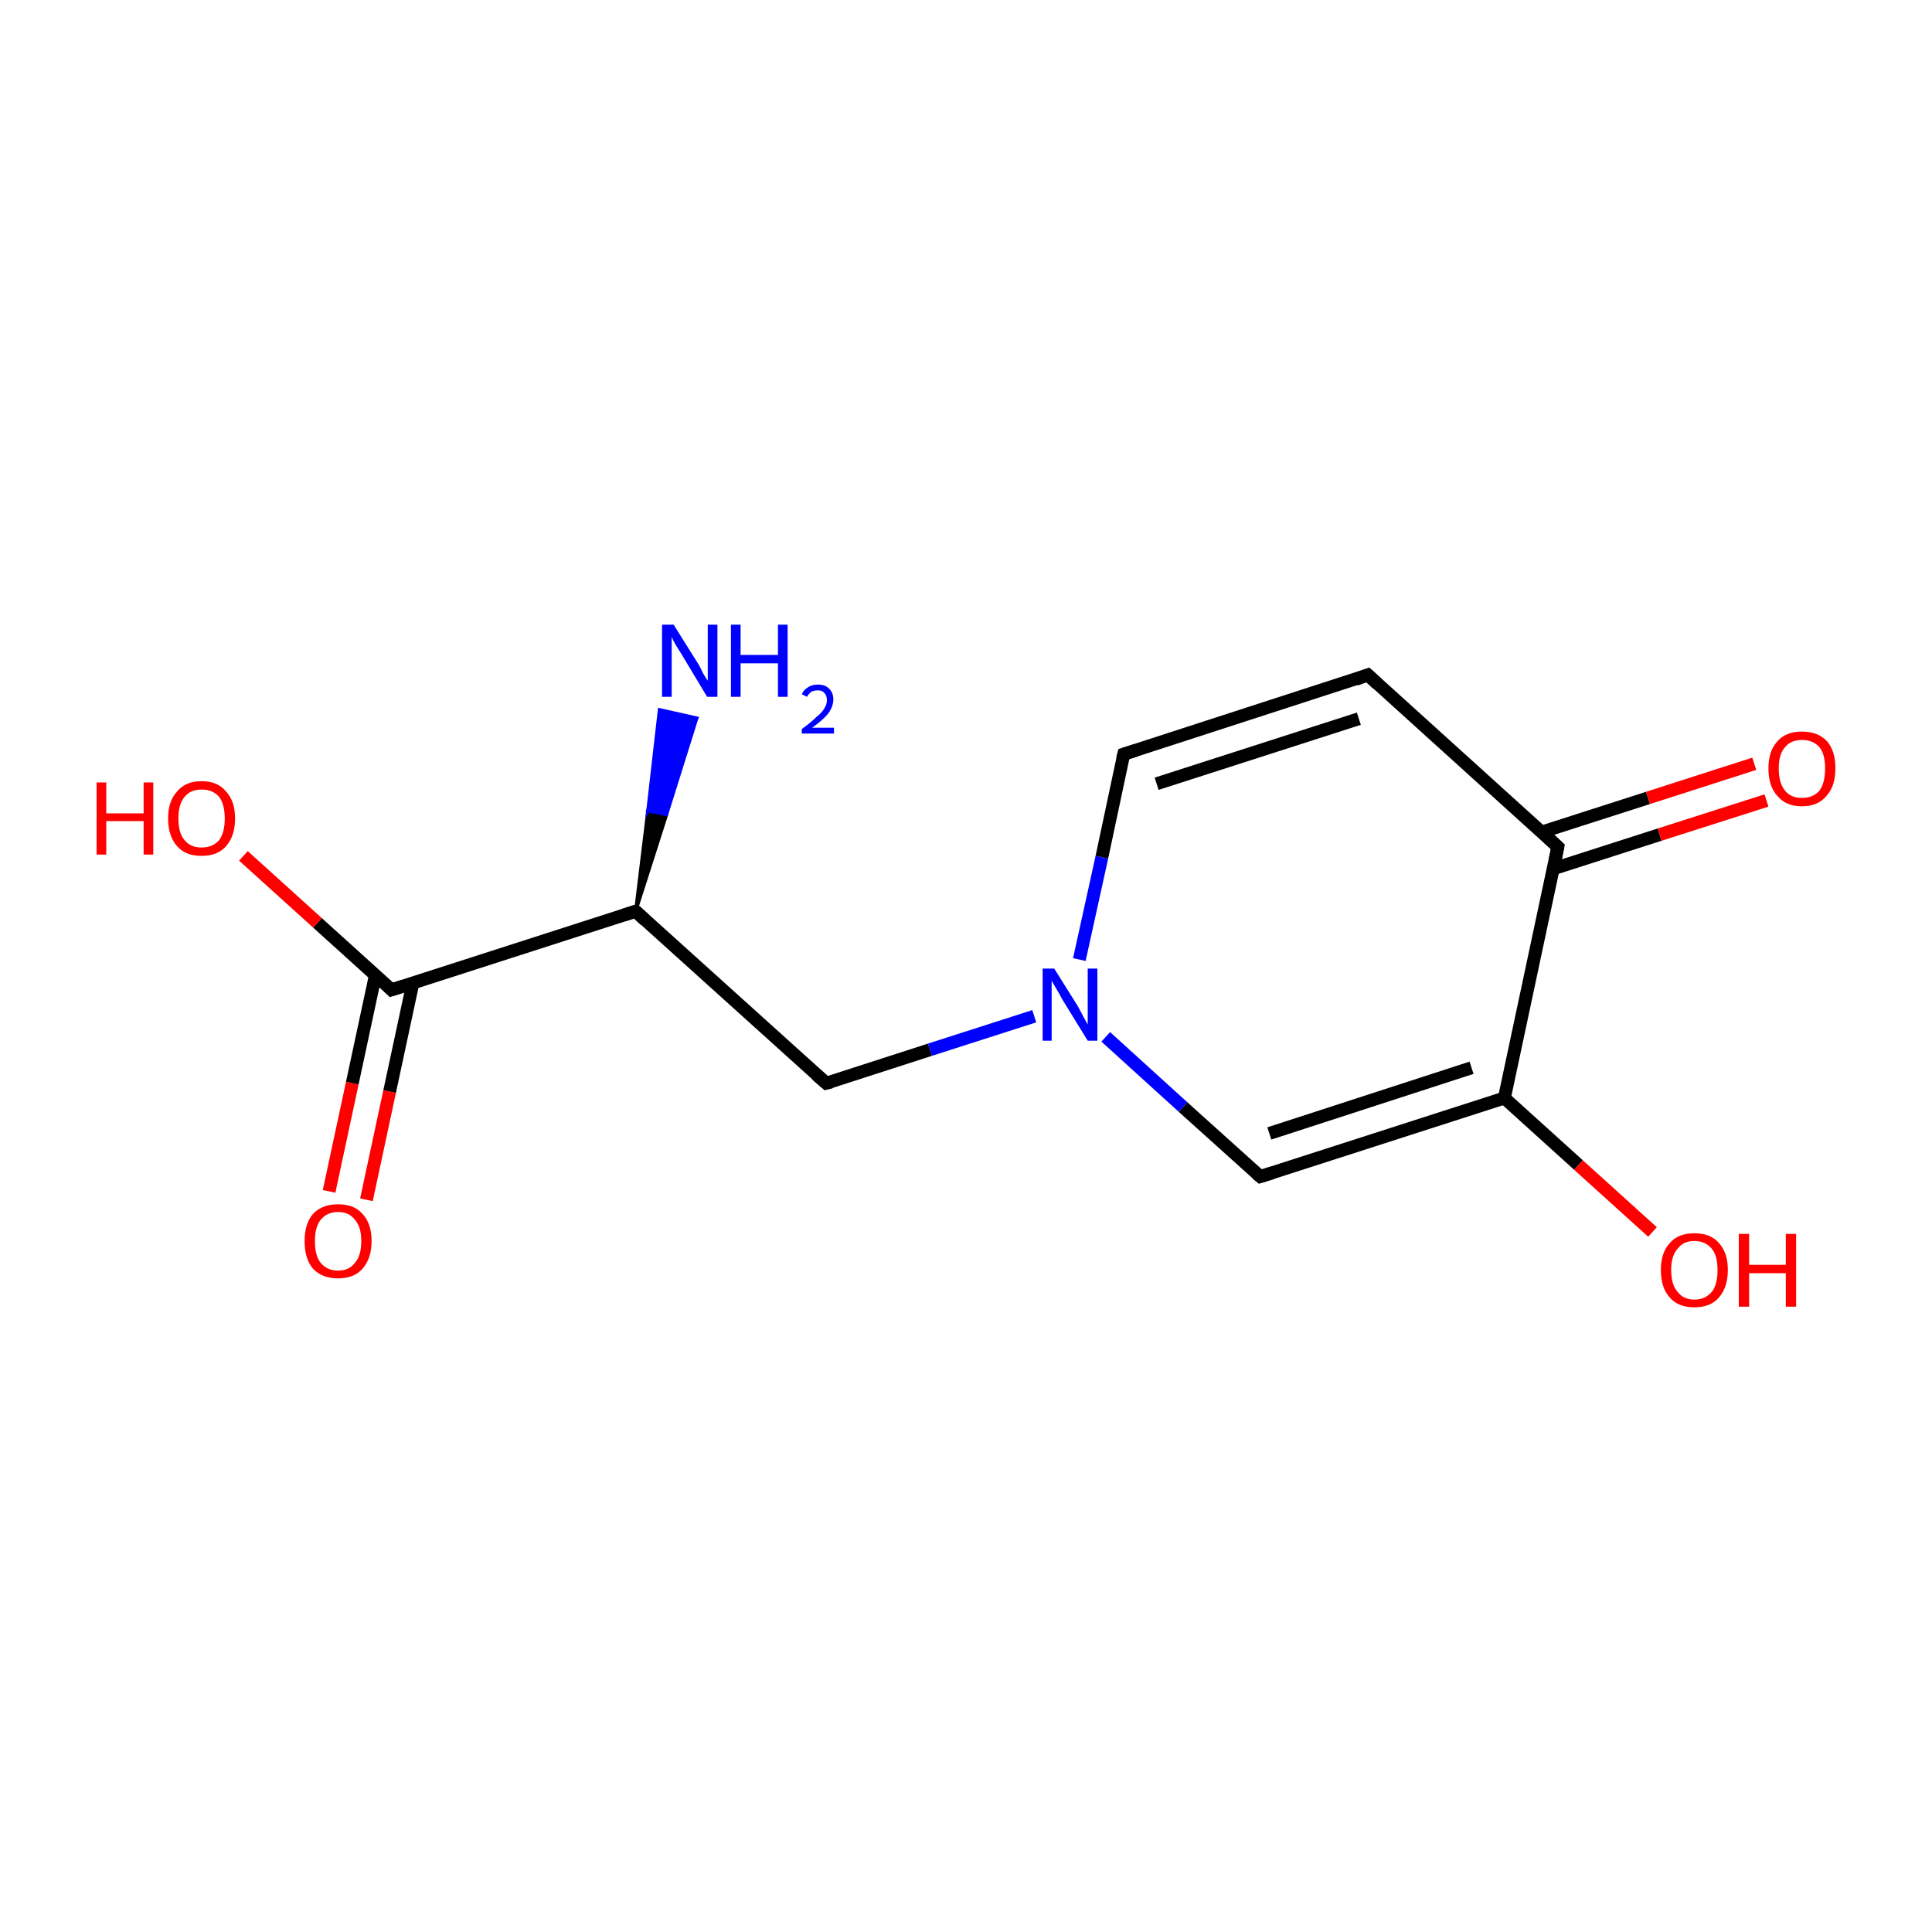 <?xml version='1.0' encoding='iso-8859-1'?>
<svg version='1.1' baseProfile='full'
              xmlns='http://www.w3.org/2000/svg'
                      xmlns:rdkit='http://www.rdkit.org/xml'
                      xmlns:xlink='http://www.w3.org/1999/xlink'
                  xml:space='preserve'
width='300px' height='300px' viewBox='0 0 300 300'>
<!-- END OF HEADER -->
<rect style='opacity:1.0;fill:#FFFFFF;stroke:none' width='300.0' height='300.0' x='0.0' y='0.0'> </rect>
<path class='bond-0 atom-1 atom-0' d='M 98.7,141.5 L 100.6,125.9 L 103.5,126.5 Z' style='fill:#000000;fill-rule:evenodd;fill-opacity:1;stroke:#000000;stroke-width:0.5px;stroke-linecap:butt;stroke-linejoin:miter;stroke-miterlimit:10;stroke-opacity:1;' />
<path class='bond-0 atom-1 atom-0' d='M 100.6,125.9 L 108.2,111.5 L 102.4,110.2 Z' style='fill:#0000FF;fill-rule:evenodd;fill-opacity:1;stroke:#0000FF;stroke-width:0.5px;stroke-linecap:butt;stroke-linejoin:miter;stroke-miterlimit:10;stroke-opacity:1;' />
<path class='bond-0 atom-1 atom-0' d='M 100.6,125.9 L 103.5,126.5 L 108.2,111.5 Z' style='fill:#0000FF;fill-rule:evenodd;fill-opacity:1;stroke:#0000FF;stroke-width:0.5px;stroke-linecap:butt;stroke-linejoin:miter;stroke-miterlimit:10;stroke-opacity:1;' />
<path class='bond-1 atom-1 atom-2' d='M 98.7,141.5 L 128.3,168.2' style='fill:none;fill-rule:evenodd;stroke:#000000;stroke-width:2.0px;stroke-linecap:butt;stroke-linejoin:miter;stroke-opacity:1' />
<path class='bond-2 atom-2 atom-3' d='M 128.3,168.2 L 144.4,163.0' style='fill:none;fill-rule:evenodd;stroke:#000000;stroke-width:2.0px;stroke-linecap:butt;stroke-linejoin:miter;stroke-opacity:1' />
<path class='bond-2 atom-2 atom-3' d='M 144.4,163.0 L 160.6,157.8' style='fill:none;fill-rule:evenodd;stroke:#0000FF;stroke-width:2.0px;stroke-linecap:butt;stroke-linejoin:miter;stroke-opacity:1' />
<path class='bond-3 atom-3 atom-4' d='M 167.6,149.0 L 171.1,133.1' style='fill:none;fill-rule:evenodd;stroke:#0000FF;stroke-width:2.0px;stroke-linecap:butt;stroke-linejoin:miter;stroke-opacity:1' />
<path class='bond-3 atom-3 atom-4' d='M 171.1,133.1 L 174.5,117.1' style='fill:none;fill-rule:evenodd;stroke:#000000;stroke-width:2.0px;stroke-linecap:butt;stroke-linejoin:miter;stroke-opacity:1' />
<path class='bond-4 atom-4 atom-5' d='M 174.5,117.1 L 212.4,104.8' style='fill:none;fill-rule:evenodd;stroke:#000000;stroke-width:2.0px;stroke-linecap:butt;stroke-linejoin:miter;stroke-opacity:1' />
<path class='bond-4 atom-4 atom-5' d='M 179.6,121.7 L 211.0,111.6' style='fill:none;fill-rule:evenodd;stroke:#000000;stroke-width:2.0px;stroke-linecap:butt;stroke-linejoin:miter;stroke-opacity:1' />
<path class='bond-5 atom-5 atom-6' d='M 212.4,104.8 L 241.9,131.5' style='fill:none;fill-rule:evenodd;stroke:#000000;stroke-width:2.0px;stroke-linecap:butt;stroke-linejoin:miter;stroke-opacity:1' />
<path class='bond-6 atom-6 atom-7' d='M 241.2,134.9 L 257.7,129.6' style='fill:none;fill-rule:evenodd;stroke:#000000;stroke-width:2.0px;stroke-linecap:butt;stroke-linejoin:miter;stroke-opacity:1' />
<path class='bond-6 atom-6 atom-7' d='M 257.7,129.6 L 274.3,124.3' style='fill:none;fill-rule:evenodd;stroke:#FF0000;stroke-width:2.0px;stroke-linecap:butt;stroke-linejoin:miter;stroke-opacity:1' />
<path class='bond-6 atom-6 atom-7' d='M 239.4,129.2 L 255.9,123.9' style='fill:none;fill-rule:evenodd;stroke:#000000;stroke-width:2.0px;stroke-linecap:butt;stroke-linejoin:miter;stroke-opacity:1' />
<path class='bond-6 atom-6 atom-7' d='M 255.9,123.9 L 272.4,118.6' style='fill:none;fill-rule:evenodd;stroke:#FF0000;stroke-width:2.0px;stroke-linecap:butt;stroke-linejoin:miter;stroke-opacity:1' />
<path class='bond-7 atom-6 atom-8' d='M 241.9,131.5 L 233.6,170.5' style='fill:none;fill-rule:evenodd;stroke:#000000;stroke-width:2.0px;stroke-linecap:butt;stroke-linejoin:miter;stroke-opacity:1' />
<path class='bond-8 atom-8 atom-9' d='M 233.6,170.5 L 245.1,180.9' style='fill:none;fill-rule:evenodd;stroke:#000000;stroke-width:2.0px;stroke-linecap:butt;stroke-linejoin:miter;stroke-opacity:1' />
<path class='bond-8 atom-8 atom-9' d='M 245.1,180.9 L 256.6,191.3' style='fill:none;fill-rule:evenodd;stroke:#FF0000;stroke-width:2.0px;stroke-linecap:butt;stroke-linejoin:miter;stroke-opacity:1' />
<path class='bond-9 atom-8 atom-10' d='M 233.6,170.5 L 195.7,182.7' style='fill:none;fill-rule:evenodd;stroke:#000000;stroke-width:2.0px;stroke-linecap:butt;stroke-linejoin:miter;stroke-opacity:1' />
<path class='bond-9 atom-8 atom-10' d='M 228.5,165.8 L 197.1,176.0' style='fill:none;fill-rule:evenodd;stroke:#000000;stroke-width:2.0px;stroke-linecap:butt;stroke-linejoin:miter;stroke-opacity:1' />
<path class='bond-10 atom-1 atom-11' d='M 98.7,141.5 L 60.8,153.7' style='fill:none;fill-rule:evenodd;stroke:#000000;stroke-width:2.0px;stroke-linecap:butt;stroke-linejoin:miter;stroke-opacity:1' />
<path class='bond-11 atom-11 atom-12' d='M 58.3,151.4 L 54.7,168.2' style='fill:none;fill-rule:evenodd;stroke:#000000;stroke-width:2.0px;stroke-linecap:butt;stroke-linejoin:miter;stroke-opacity:1' />
<path class='bond-11 atom-11 atom-12' d='M 54.7,168.2 L 51.1,185.0' style='fill:none;fill-rule:evenodd;stroke:#FF0000;stroke-width:2.0px;stroke-linecap:butt;stroke-linejoin:miter;stroke-opacity:1' />
<path class='bond-11 atom-11 atom-12' d='M 64.1,152.7 L 60.5,169.5' style='fill:none;fill-rule:evenodd;stroke:#000000;stroke-width:2.0px;stroke-linecap:butt;stroke-linejoin:miter;stroke-opacity:1' />
<path class='bond-11 atom-11 atom-12' d='M 60.5,169.5 L 56.9,186.3' style='fill:none;fill-rule:evenodd;stroke:#FF0000;stroke-width:2.0px;stroke-linecap:butt;stroke-linejoin:miter;stroke-opacity:1' />
<path class='bond-12 atom-11 atom-13' d='M 60.8,153.7 L 49.3,143.3' style='fill:none;fill-rule:evenodd;stroke:#000000;stroke-width:2.0px;stroke-linecap:butt;stroke-linejoin:miter;stroke-opacity:1' />
<path class='bond-12 atom-11 atom-13' d='M 49.3,143.3 L 37.8,132.9' style='fill:none;fill-rule:evenodd;stroke:#FF0000;stroke-width:2.0px;stroke-linecap:butt;stroke-linejoin:miter;stroke-opacity:1' />
<path class='bond-13 atom-10 atom-3' d='M 195.7,182.7 L 183.7,171.9' style='fill:none;fill-rule:evenodd;stroke:#000000;stroke-width:2.0px;stroke-linecap:butt;stroke-linejoin:miter;stroke-opacity:1' />
<path class='bond-13 atom-10 atom-3' d='M 183.7,171.9 L 171.7,161.0' style='fill:none;fill-rule:evenodd;stroke:#0000FF;stroke-width:2.0px;stroke-linecap:butt;stroke-linejoin:miter;stroke-opacity:1' />
<path d='M 100.2,142.9 L 98.7,141.5 L 96.8,142.1' style='fill:none;stroke:#000000;stroke-width:2.0px;stroke-linecap:butt;stroke-linejoin:miter;stroke-miterlimit:10;stroke-opacity:1;' />
<path d='M 126.8,166.9 L 128.3,168.2 L 129.1,168.0' style='fill:none;stroke:#000000;stroke-width:2.0px;stroke-linecap:butt;stroke-linejoin:miter;stroke-miterlimit:10;stroke-opacity:1;' />
<path d='M 174.3,117.9 L 174.5,117.1 L 176.4,116.5' style='fill:none;stroke:#000000;stroke-width:2.0px;stroke-linecap:butt;stroke-linejoin:miter;stroke-miterlimit:10;stroke-opacity:1;' />
<path d='M 210.5,105.5 L 212.4,104.8 L 213.9,106.2' style='fill:none;stroke:#000000;stroke-width:2.0px;stroke-linecap:butt;stroke-linejoin:miter;stroke-miterlimit:10;stroke-opacity:1;' />
<path d='M 240.5,130.2 L 241.9,131.5 L 241.5,133.5' style='fill:none;stroke:#000000;stroke-width:2.0px;stroke-linecap:butt;stroke-linejoin:miter;stroke-miterlimit:10;stroke-opacity:1;' />
<path d='M 197.6,182.1 L 195.7,182.7 L 195.1,182.2' style='fill:none;stroke:#000000;stroke-width:2.0px;stroke-linecap:butt;stroke-linejoin:miter;stroke-miterlimit:10;stroke-opacity:1;' />
<path d='M 62.7,153.1 L 60.8,153.7 L 60.3,153.2' style='fill:none;stroke:#000000;stroke-width:2.0px;stroke-linecap:butt;stroke-linejoin:miter;stroke-miterlimit:10;stroke-opacity:1;' />
<path class='atom-0' d='M 104.6 97.0
L 108.3 102.9
Q 108.7 103.5, 109.2 104.6
Q 109.8 105.6, 109.9 105.7
L 109.9 97.0
L 111.4 97.0
L 111.4 108.2
L 109.8 108.2
L 105.9 101.7
Q 105.4 100.9, 104.9 100.1
Q 104.4 99.2, 104.3 98.9
L 104.3 108.2
L 102.8 108.2
L 102.8 97.0
L 104.6 97.0
' fill='#0000FF'/>
<path class='atom-0' d='M 113.5 97.0
L 115.0 97.0
L 115.0 101.7
L 120.8 101.7
L 120.8 97.0
L 122.3 97.0
L 122.3 108.2
L 120.8 108.2
L 120.8 103.0
L 115.0 103.0
L 115.0 108.2
L 113.5 108.2
L 113.5 97.0
' fill='#0000FF'/>
<path class='atom-0' d='M 124.5 107.8
Q 124.8 107.1, 125.5 106.7
Q 126.1 106.3, 127.0 106.3
Q 128.2 106.3, 128.8 107.0
Q 129.4 107.6, 129.4 108.6
Q 129.4 109.7, 128.6 110.8
Q 127.8 111.8, 126.1 113.0
L 129.5 113.0
L 129.5 113.9
L 124.5 113.9
L 124.5 113.2
Q 125.9 112.2, 126.7 111.4
Q 127.6 110.7, 128.0 110.0
Q 128.4 109.4, 128.4 108.7
Q 128.4 108.0, 128.0 107.6
Q 127.7 107.2, 127.0 107.2
Q 126.4 107.2, 126.0 107.4
Q 125.6 107.7, 125.3 108.2
L 124.5 107.8
' fill='#0000FF'/>
<path class='atom-3' d='M 163.7 150.4
L 167.4 156.3
Q 167.7 156.9, 168.3 158.0
Q 168.9 159.1, 168.9 159.1
L 168.9 150.4
L 170.4 150.4
L 170.4 161.6
L 168.9 161.6
L 164.9 155.1
Q 164.5 154.3, 164.0 153.5
Q 163.5 152.6, 163.3 152.3
L 163.3 161.6
L 161.9 161.6
L 161.9 150.4
L 163.7 150.4
' fill='#0000FF'/>
<path class='atom-7' d='M 274.6 119.3
Q 274.6 116.6, 276.0 115.1
Q 277.3 113.6, 279.8 113.6
Q 282.3 113.6, 283.7 115.1
Q 285.0 116.6, 285.0 119.3
Q 285.0 122.1, 283.6 123.6
Q 282.3 125.2, 279.8 125.2
Q 277.3 125.2, 276.0 123.6
Q 274.6 122.1, 274.6 119.3
M 279.8 123.9
Q 281.5 123.9, 282.5 122.8
Q 283.4 121.6, 283.4 119.3
Q 283.4 117.1, 282.5 116.0
Q 281.5 114.9, 279.8 114.9
Q 278.1 114.9, 277.2 116.0
Q 276.2 117.1, 276.2 119.3
Q 276.2 121.6, 277.2 122.8
Q 278.1 123.9, 279.8 123.9
' fill='#FF0000'/>
<path class='atom-9' d='M 257.9 197.2
Q 257.9 194.5, 259.3 193.0
Q 260.6 191.5, 263.1 191.5
Q 265.6 191.5, 266.9 193.0
Q 268.3 194.5, 268.3 197.2
Q 268.3 199.9, 266.9 201.5
Q 265.6 203.0, 263.1 203.0
Q 260.6 203.0, 259.3 201.5
Q 257.9 200.0, 257.9 197.2
M 263.1 201.8
Q 264.8 201.8, 265.8 200.6
Q 266.7 199.5, 266.7 197.2
Q 266.7 195.0, 265.8 193.9
Q 264.8 192.7, 263.1 192.7
Q 261.4 192.7, 260.5 193.9
Q 259.5 195.0, 259.5 197.2
Q 259.5 199.5, 260.5 200.6
Q 261.4 201.8, 263.1 201.8
' fill='#FF0000'/>
<path class='atom-9' d='M 270.0 191.6
L 271.6 191.6
L 271.6 196.4
L 277.3 196.4
L 277.3 191.6
L 278.9 191.6
L 278.9 202.9
L 277.3 202.9
L 277.3 197.7
L 271.6 197.7
L 271.6 202.9
L 270.0 202.9
L 270.0 191.6
' fill='#FF0000'/>
<path class='atom-12' d='M 47.3 192.7
Q 47.3 190.0, 48.6 188.5
Q 50.0 187.0, 52.5 187.0
Q 55.0 187.0, 56.3 188.5
Q 57.7 190.0, 57.7 192.7
Q 57.7 195.4, 56.3 197.0
Q 55.0 198.5, 52.5 198.5
Q 50.0 198.5, 48.6 197.0
Q 47.3 195.5, 47.3 192.7
M 52.5 197.3
Q 54.2 197.3, 55.1 196.1
Q 56.1 195.0, 56.1 192.7
Q 56.1 190.5, 55.1 189.4
Q 54.2 188.2, 52.5 188.2
Q 50.8 188.2, 49.8 189.4
Q 48.9 190.5, 48.9 192.7
Q 48.9 195.0, 49.8 196.1
Q 50.8 197.3, 52.5 197.3
' fill='#FF0000'/>
<path class='atom-13' d='M 15.0 121.5
L 16.5 121.5
L 16.5 126.3
L 22.3 126.3
L 22.3 121.5
L 23.8 121.5
L 23.8 132.7
L 22.3 132.7
L 22.3 127.5
L 16.5 127.5
L 16.5 132.7
L 15.0 132.7
L 15.0 121.5
' fill='#FF0000'/>
<path class='atom-13' d='M 26.1 127.1
Q 26.1 124.4, 27.5 122.9
Q 28.8 121.3, 31.3 121.3
Q 33.8 121.3, 35.1 122.9
Q 36.5 124.4, 36.5 127.1
Q 36.5 129.8, 35.1 131.4
Q 33.8 132.9, 31.3 132.9
Q 28.8 132.9, 27.5 131.4
Q 26.1 129.8, 26.1 127.1
M 31.3 131.6
Q 33.0 131.6, 34.0 130.5
Q 34.9 129.3, 34.9 127.1
Q 34.9 124.9, 34.0 123.7
Q 33.0 122.6, 31.3 122.6
Q 29.6 122.6, 28.7 123.7
Q 27.7 124.8, 27.7 127.1
Q 27.7 129.4, 28.7 130.5
Q 29.6 131.6, 31.3 131.6
' fill='#FF0000'/>
</svg>
